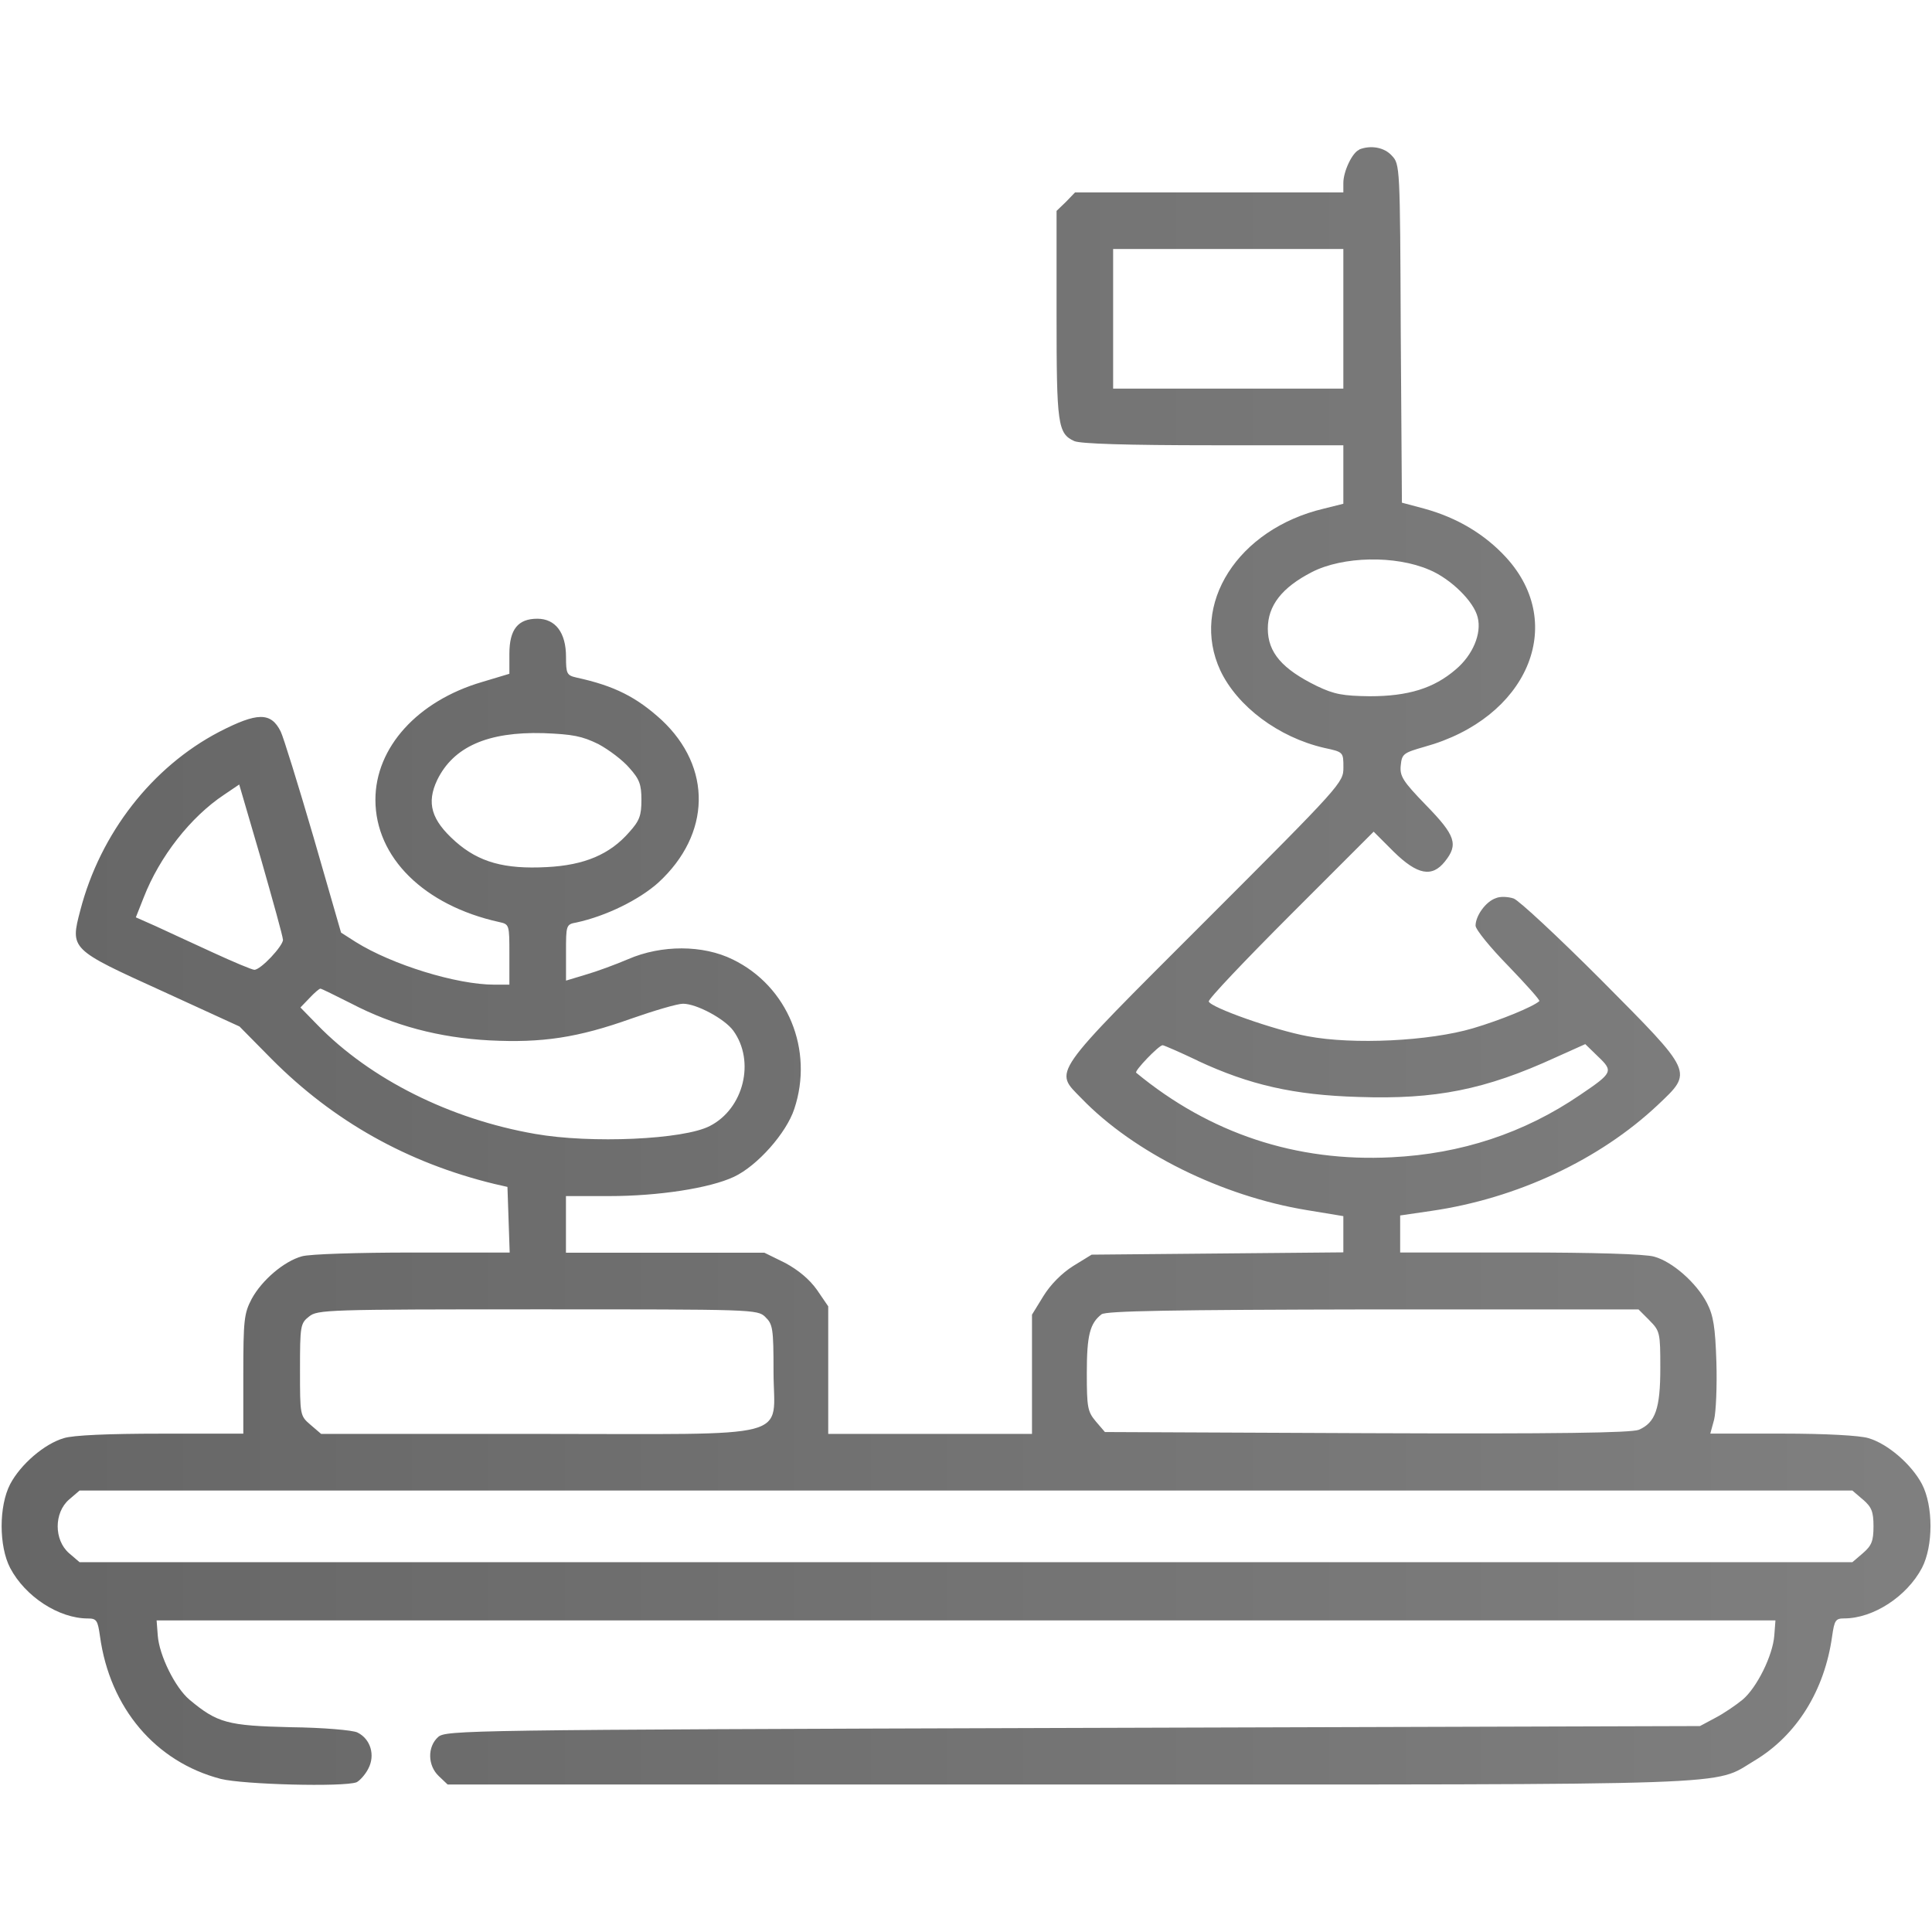 <!-- Generated by IcoMoon.io -->
<svg version="1.1" xmlns="http://www.w3.org/2000/svg" width="32" height="32" viewBox="0 0 32 32">
<title>coldAppetizerCard</title>
<linearGradient id="gradient1" x1="100%" y1="0%" x2="0%" y2="0%">
 <stop offset="0%" style="stop-color: #000000; stop-opacity: .5" />
    <stop offset="100%" style="stop-color: #0000000; stop-opacity: .6" />
  </linearGradient>
<path fill="url(#gradient1)" d="M22.512 2.481c-0.113 0.044-0.262 0.356-0.262 0.55v0.156h-4.444l-0.15 0.156-0.156 0.15v1.719c0 1.819 0.019 1.969 0.294 2.094 0.1 0.044 0.856 0.069 2.3 0.069h2.156v0.969l-0.325 0.081c-1.425 0.338-2.219 1.588-1.712 2.681 0.281 0.594 0.962 1.106 1.719 1.281 0.319 0.069 0.319 0.069 0.319 0.325 0 0.25-0.025 0.281-2.294 2.55-2.587 2.587-2.5 2.462-2.044 2.931 0.869 0.9 2.325 1.619 3.731 1.85l0.606 0.1v0.6l-4.169 0.038-0.306 0.188c-0.188 0.119-0.375 0.306-0.494 0.5l-0.188 0.306v1.975h-3.375v-2.113l-0.188-0.275c-0.125-0.175-0.306-0.325-0.525-0.444l-0.344-0.169h-3.287v-0.938h0.713c0.819 0 1.669-0.131 2.069-0.319 0.387-0.181 0.869-0.725 1-1.125 0.325-0.975-0.106-2.031-1.019-2.475-0.494-0.244-1.181-0.244-1.731-0.006-0.206 0.088-0.525 0.206-0.7 0.256l-0.331 0.1v-0.463c0-0.456 0-0.469 0.175-0.5 0.488-0.106 1.037-0.375 1.356-0.662 0.869-0.8 0.894-1.906 0.050-2.694-0.412-0.375-0.775-0.563-1.406-0.7-0.162-0.037-0.175-0.063-0.175-0.344 0-0.4-0.175-0.631-0.475-0.631-0.319 0-0.463 0.175-0.463 0.581v0.331l-0.456 0.137c-1.063 0.313-1.763 1.081-1.763 1.95 0 0.956 0.806 1.75 2.050 2.025 0.169 0.037 0.169 0.044 0.169 0.537v0.5h-0.25c-0.625 0-1.694-0.331-2.294-0.706l-0.244-0.156-0.456-1.581c-0.256-0.875-0.5-1.662-0.544-1.75-0.162-0.325-0.388-0.319-1.019 0.006-1.112 0.581-1.969 1.681-2.3 2.956-0.169 0.644-0.169 0.644 1.356 1.337l1.281 0.587 0.531 0.538c1.025 1.031 2.25 1.719 3.688 2.069l0.219 0.050 0.037 1.087h-1.612c-0.888 0-1.712 0.025-1.831 0.063-0.294 0.081-0.662 0.394-0.831 0.706-0.125 0.238-0.138 0.35-0.138 1.25v0.981h-1.369c-0.856 0-1.456 0.025-1.606 0.075-0.319 0.094-0.713 0.431-0.887 0.762-0.188 0.363-0.188 1.025 0 1.387 0.25 0.475 0.806 0.837 1.288 0.837 0.144 0 0.163 0.031 0.2 0.294 0.163 1.188 0.919 2.081 2 2.363 0.375 0.094 2.031 0.137 2.25 0.056 0.050-0.025 0.144-0.125 0.194-0.225 0.119-0.225 0.037-0.494-0.181-0.6-0.075-0.038-0.569-0.081-1.106-0.087-1.044-0.025-1.212-0.069-1.675-0.456-0.237-0.2-0.5-0.731-0.525-1.063l-0.019-0.25h26.813l-0.019 0.25c-0.025 0.331-0.288 0.863-0.525 1.063-0.106 0.087-0.306 0.225-0.45 0.3l-0.256 0.137-10.381 0.031c-10.106 0.031-10.387 0.038-10.519 0.15-0.181 0.163-0.175 0.475 0.013 0.65l0.144 0.137h10.281c11.344 0 10.662 0.025 11.363-0.394s1.163-1.163 1.288-2.063c0.038-0.262 0.056-0.294 0.2-0.294 0.481 0 1.038-0.363 1.288-0.837 0.188-0.363 0.188-1.025 0-1.387-0.175-0.331-0.569-0.669-0.887-0.762-0.144-0.044-0.706-0.075-1.431-0.075h-1.188l0.063-0.231c0.031-0.125 0.050-0.556 0.038-0.95-0.019-0.587-0.050-0.775-0.156-0.981-0.175-0.337-0.575-0.688-0.875-0.769-0.144-0.044-1.019-0.069-2.219-0.069h-1.988v-0.613l0.512-0.075c1.425-0.206 2.794-0.85 3.756-1.756 0.587-0.556 0.6-0.519-0.938-2.069-0.712-0.713-1.363-1.319-1.45-1.35-0.094-0.031-0.225-0.037-0.294-0.006-0.169 0.056-0.337 0.294-0.337 0.456 0 0.063 0.244 0.363 0.544 0.669 0.294 0.306 0.531 0.569 0.512 0.581-0.106 0.094-0.637 0.313-1.1 0.45-0.719 0.212-1.981 0.275-2.738 0.131-0.544-0.1-1.606-0.475-1.637-0.575-0.012-0.038 0.6-0.681 1.356-1.438l1.375-1.375 0.331 0.331c0.394 0.387 0.637 0.431 0.85 0.162 0.225-0.281 0.175-0.431-0.313-0.931-0.387-0.4-0.438-0.481-0.419-0.662 0.019-0.188 0.044-0.206 0.394-0.306 1.7-0.469 2.369-2.025 1.35-3.137-0.35-0.381-0.806-0.656-1.35-0.806l-0.375-0.1-0.019-2.8c-0.012-2.781-0.012-2.806-0.15-2.95-0.125-0.138-0.35-0.175-0.538-0.1zM22.25 5.281v1.156h-3.813v-2.313h3.813v1.156zM23.675 9.438c0.356 0.15 0.738 0.525 0.8 0.787 0.069 0.269-0.081 0.625-0.363 0.863-0.363 0.313-0.788 0.444-1.425 0.444-0.444-0.006-0.587-0.031-0.875-0.169-0.575-0.281-0.813-0.556-0.813-0.95 0-0.381 0.231-0.681 0.731-0.938 0.512-0.262 1.381-0.281 1.944-0.037zM9.912 12.325c0.175 0.094 0.406 0.269 0.512 0.394 0.169 0.188 0.2 0.275 0.2 0.531s-0.031 0.344-0.2 0.531c-0.319 0.369-0.744 0.55-1.369 0.581-0.7 0.037-1.125-0.081-1.513-0.425-0.4-0.356-0.481-0.637-0.3-1.019 0.269-0.55 0.838-0.8 1.756-0.775 0.494 0.019 0.644 0.050 0.912 0.181zM4.688 15.563c0 0.106-0.369 0.5-0.475 0.5-0.037 0-0.35-0.131-0.688-0.287-0.344-0.156-0.769-0.356-0.95-0.438l-0.325-0.144 0.131-0.331c0.263-0.675 0.775-1.331 1.331-1.7l0.25-0.169 0.362 1.238c0.194 0.681 0.362 1.281 0.362 1.331zM5.813 16.619c0.706 0.369 1.463 0.569 2.294 0.613 0.875 0.044 1.463-0.044 2.356-0.363 0.375-0.131 0.756-0.244 0.85-0.244 0.225 0 0.688 0.25 0.831 0.444 0.369 0.506 0.175 1.294-0.387 1.581-0.431 0.225-1.969 0.294-2.894 0.131-1.406-0.244-2.731-0.906-3.606-1.806l-0.281-0.288 0.15-0.156c0.081-0.087 0.162-0.156 0.181-0.156s0.244 0.113 0.506 0.244zM19.837 17.569c0.856 0.4 1.594 0.569 2.663 0.6 1.275 0.044 2.1-0.119 3.269-0.656l0.488-0.219 0.212 0.206c0.256 0.244 0.244 0.269-0.3 0.637-0.925 0.631-1.969 0.975-3.119 1.031-1.581 0.081-3.012-0.394-4.231-1.4-0.038-0.025 0.375-0.456 0.438-0.456 0.019 0 0.281 0.113 0.581 0.256zM12.675 21.813c0.125 0.119 0.137 0.188 0.137 0.906 0 1.144 0.431 1.031-3.912 1.031h-3.581l-0.175-0.15c-0.175-0.15-0.175-0.156-0.175-0.913 0-0.725 0.006-0.769 0.15-0.881 0.138-0.113 0.294-0.119 3.781-0.119 3.575 0 3.644 0 3.775 0.125zM27.319 21.869c0.175 0.175 0.181 0.206 0.181 0.788 0 0.675-0.081 0.906-0.356 1.025-0.131 0.050-1.325 0.069-4.506 0.056l-4.337-0.019-0.15-0.175c-0.137-0.163-0.15-0.231-0.15-0.8 0-0.625 0.050-0.825 0.244-0.975 0.075-0.056 1.137-0.075 4.494-0.081h4.4l0.181 0.181zM30.856 24.837c0.144 0.125 0.175 0.2 0.175 0.444s-0.031 0.319-0.175 0.444l-0.175 0.15h-29.363l-0.175-0.15c-0.25-0.219-0.25-0.669 0-0.887l0.175-0.15h29.363l0.175 0.15z"></path>
</svg>
